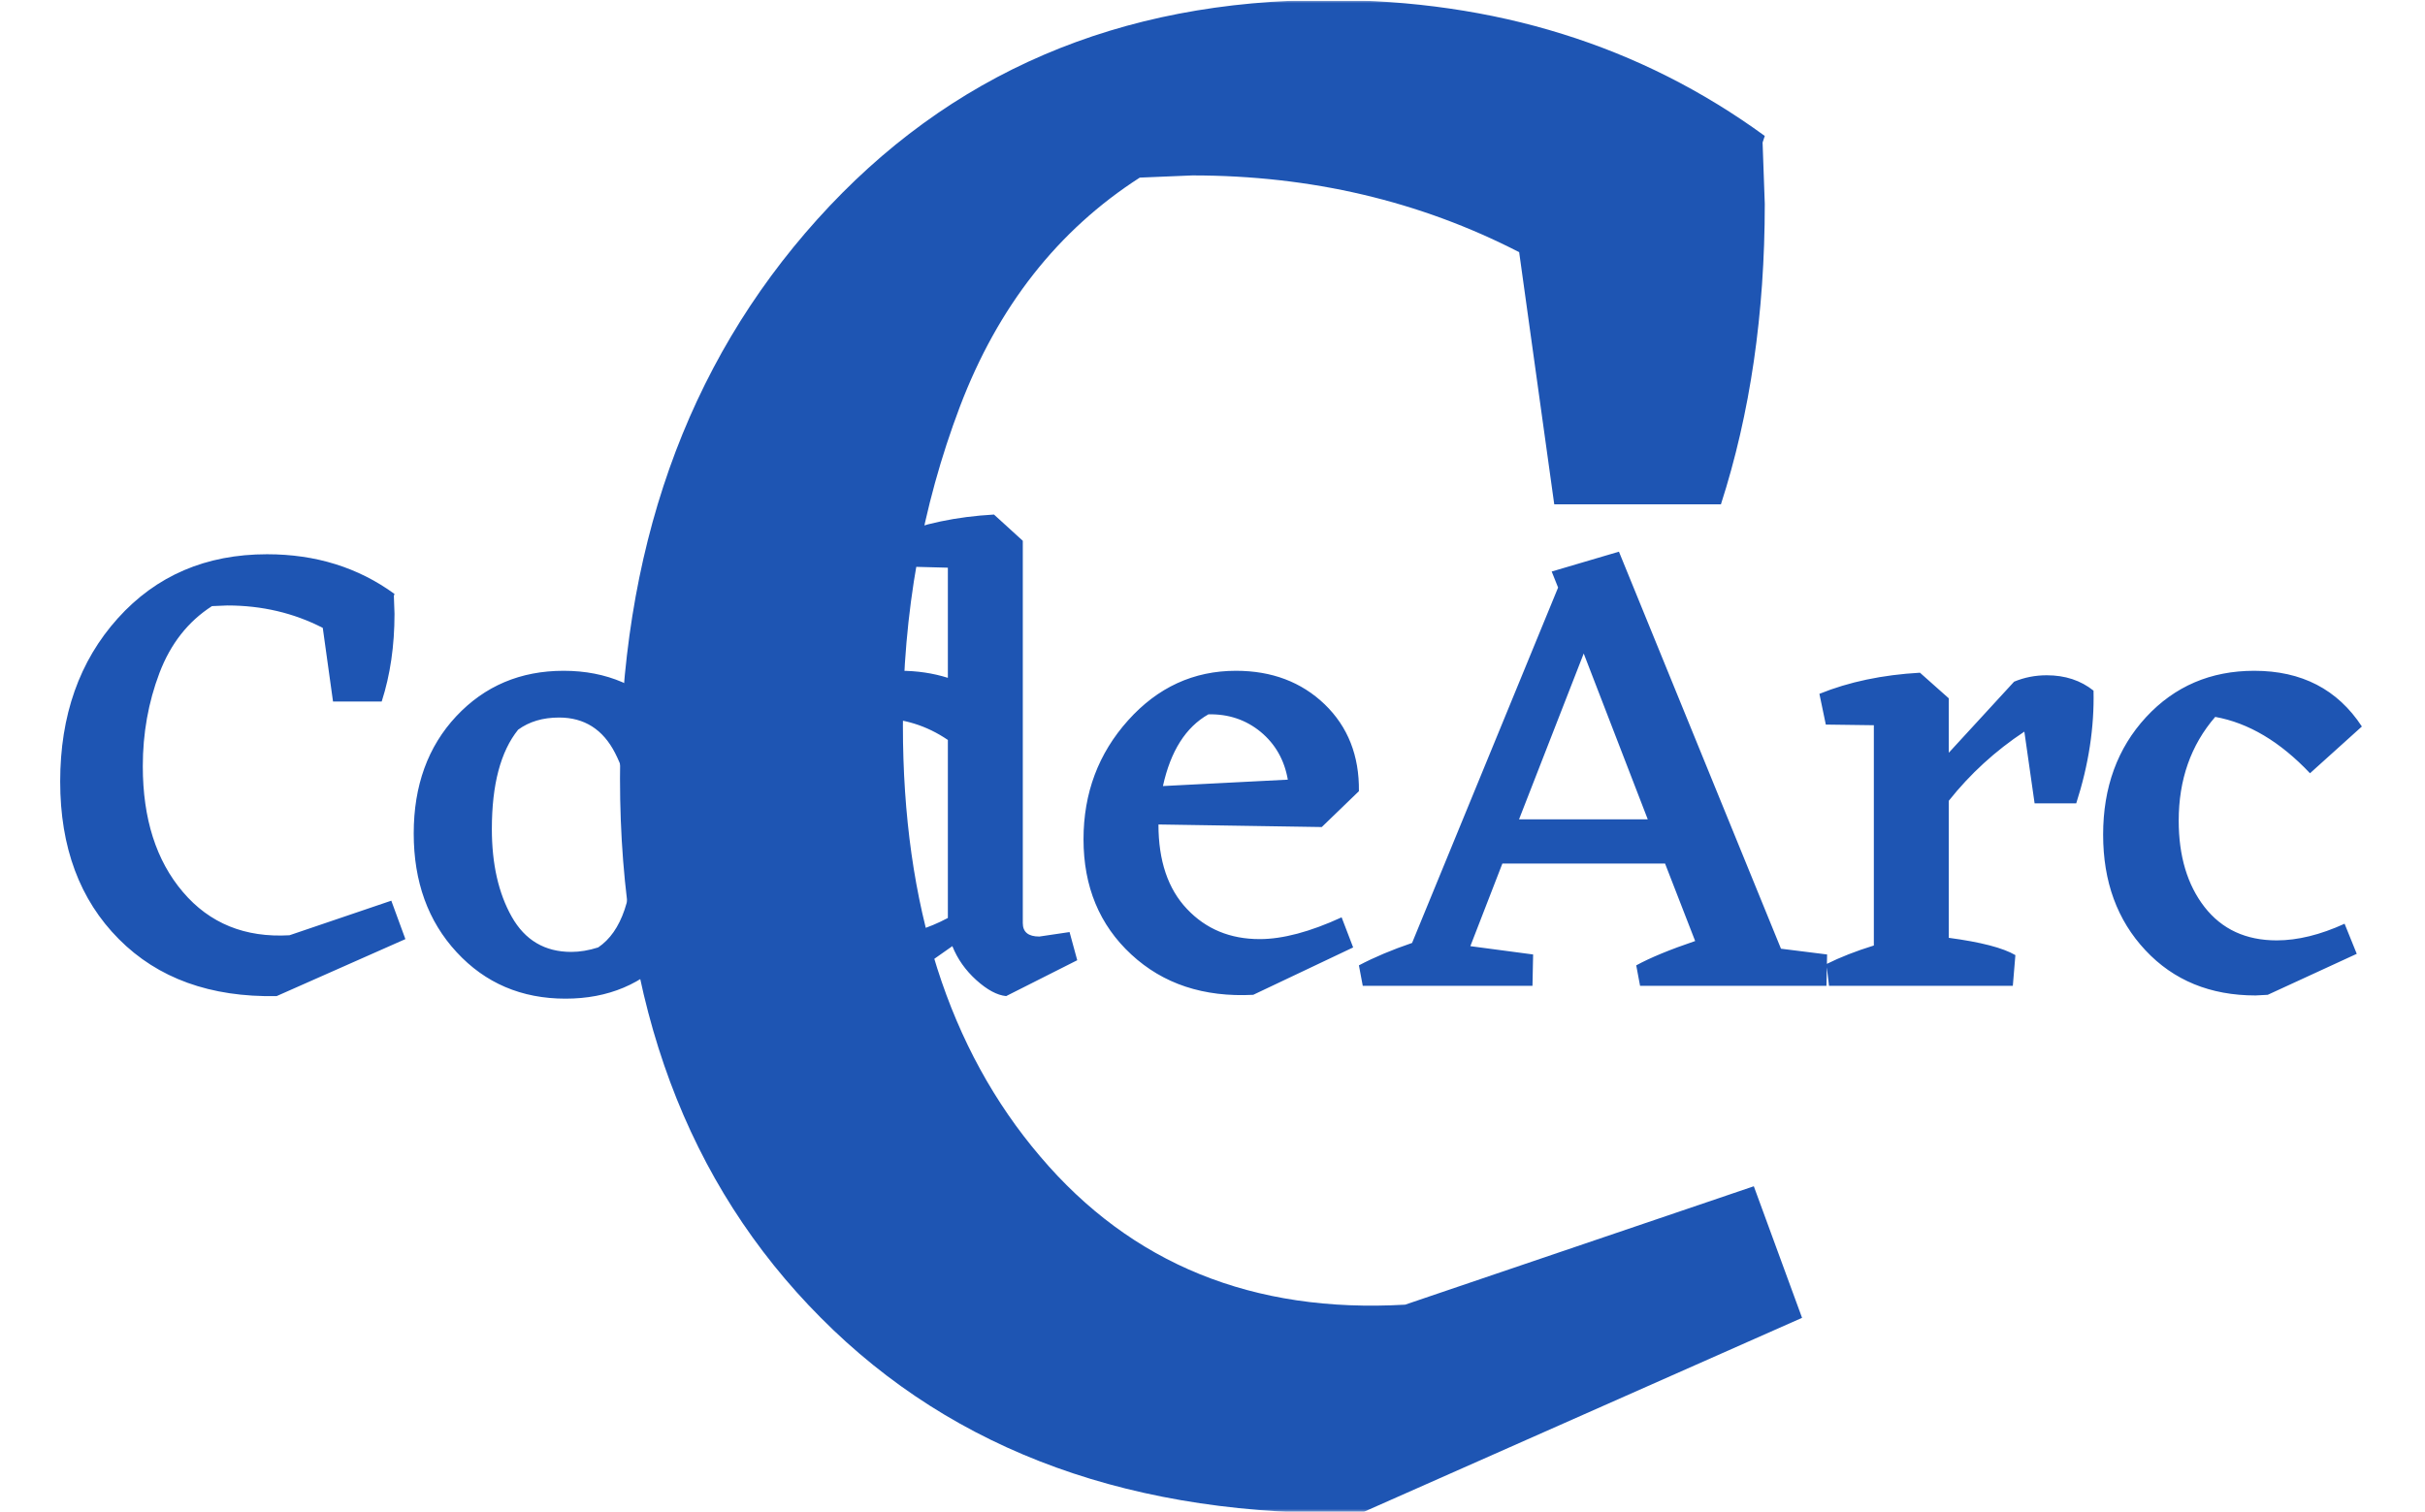 <svg xmlns="http://www.w3.org/2000/svg" version="1.1" xmlns:xlink="http://www.w3.org/1999/xlink" xmlns:svgjs="http://svgjs.dev/svgjs" width="2000" height="1247" viewBox="0 0 2000 1247"><g transform="matrix(1,0,0,1,-1.212,0.591)"><svg viewBox="0 0 396 247" data-background-color="#ffffff" preserveAspectRatio="xMidYMid meet" height="1247" width="2000" xmlns="http://www.w3.org/2000/svg" xmlns:xlink="http://www.w3.org/1999/xlink"><g id="tight-bounds" transform="matrix(1,0,0,1,0.24,-0.1)"><svg viewBox="0 0 395.52 247.2" height="247.2" width="395.52"><g><svg></svg></g><g><svg viewBox="0 0 395.52 247.2" height="247.2" width="395.52"><mask id="2b1af310-1cbc-4e3e-a4eb-e4a36ee48dea"><rect width="395.52" height="247.2" fill="white"></rect><g transform="matrix(1,0,0,1,0,77.774)" id="clone"><svg viewBox="0 0 395.52 91.653" height="91.653" width="395.52"><g><svg viewBox="0 0 395.52 91.653" height="91.653" width="395.52"><g><svg viewBox="0 0 395.52 91.653" height="91.653" width="395.52"><g><svg viewBox="0 0 395.52 91.653" height="91.653" width="395.52"><g id="SvgjsG1022"><svg viewBox="0 0 395.52 91.653" height="91.653" width="395.52" id="SvgjsSvg1021"><g><svg viewBox="0 0 395.52 91.653" height="91.653" width="395.52"><g transform="matrix(1,0,0,1,0,0)"><svg width="395.52" viewBox="-2.35 -39.8 185.69 43.8" height="91.653" data-palette-color="#1e55b3"><path d="M26.5-6.65L27.6-3.65 17.55 0.8Q9.8 0.95 5.23-3.65 0.65-8.25 0.65-15.95L0.65-15.95Q0.65-23.7 5.15-28.7 9.65-33.7 16.8-33.7L16.8-33.7Q22.5-33.7 26.75-30.6L26.75-30.6 26.7-30.45 26.75-29.05Q26.75-25.3 25.75-22.2L25.75-22.2 21.95-22.2 21.15-27.95Q17.75-29.7 13.7-29.7L13.7-29.7 12.5-29.65Q9.7-27.85 8.4-24.43 7.1-21 7.1-17.15L7.1-17.15Q7.1-11 10.23-7.33 13.35-3.65 18.55-3.95L18.55-3.95 26.5-6.65ZM28.25-11.9L28.25-11.9Q28.25-17.5 31.57-21.05 34.9-24.6 39.95-24.6 45-24.6 48.22-21.03 51.45-17.45 51.45-11.65L51.45-11.65Q51.45-5.9 48.27-2.45 45.1 1 40.1 1L40.1 1Q34.95 1 31.6-2.63 28.25-6.25 28.25-11.9ZM42.65-3L42.65-3Q45.4-4.85 45.4-11.1L45.4-11.1Q45.4-15.4 43.97-18.18 42.55-20.95 39.6-20.95L39.6-20.95Q37.7-20.95 36.4-20L36.4-20Q34.35-17.45 34.35-12.25L34.35-12.25Q34.35-8.15 35.9-5.4 37.45-2.65 40.55-2.65L40.55-2.65Q41.55-2.65 42.65-3ZM79.45-4.2L80.05-2 74.5 0.8Q73.45 0.7 72.17-0.45 70.9-1.6 70.3-3.1L70.3-3.1 64.75 0.8Q59.84 0.85 56.62-2.73 53.4-6.3 53.4-11.65L53.4-11.65Q53.4-17.2 57.07-20.9 60.75-24.6 66.25-24.6L66.25-24.6Q68.2-24.6 69.95-24.05L69.95-24.05 69.95-32.65 66.2-32.75 65.7-35.15Q69.15-36.55 73.55-36.8L73.55-36.8 75.8-34.75 75.8-4.9Q75.8-3.85 77.09-3.85L77.09-3.85 79.45-4.2ZM59.55-12.35L59.55-12.35Q59.55-8.8 61.22-6.43 62.9-4.05 65.7-4.05L65.7-4.05Q67.59-4.05 69.95-5.3L69.95-5.3 69.95-19.2Q67.45-20.9 64.45-20.9L64.45-20.9 62.84-20.75Q59.55-17.85 59.55-12.35ZM99.14-12.4L86.39-12.6Q86.39-8.35 88.62-6 90.84-3.65 94.29-3.65L94.29-3.65Q96.99-3.65 100.69-5.35L100.69-5.35 101.59-3 93.79 0.7Q87.99 1 84.27-2.45 80.54-5.9 80.54-11.45L80.54-11.45Q80.54-16.85 84.02-20.73 87.49-24.6 92.44-24.6L92.44-24.6Q96.64-24.6 99.37-21.98 102.09-19.35 102.04-15.2L102.04-15.2 99.14-12.4ZM90.29-21.2L90.29-21.2Q87.64-19.7 86.74-15.6L86.74-15.6 96.49-16.1Q96.09-18.4 94.37-19.83 92.64-21.25 90.29-21.2ZM134.99-2.9L138.59-2.45 138.54 0 123.99 0 123.69-1.6Q125.34-2.5 128.29-3.5L128.29-3.5 125.94-9.55 113.24-9.55 110.74-3.1 115.64-2.45 115.59 0 102.34 0 102.04-1.6Q103.84-2.55 106.19-3.35L106.19-3.35 117.59-31.1 117.09-32.35 122.34-33.9 134.99-2.9ZM114.54-13L124.59-13 119.59-25.95 114.54-13ZM159.39-23.05L159.39-23.05Q159.49-18.75 158.04-14.25L158.04-14.25 154.79-14.25 153.99-19.85Q150.59-17.6 148.09-14.45L148.09-14.45 148.09-3.75Q151.84-3.25 153.29-2.4L153.29-2.4 153.09 0 138.74 0 138.54-1.7Q140.14-2.5 142.24-3.15L142.24-3.15 142.24-20.35 138.49-20.4 137.99-22.8Q141.44-24.2 145.84-24.45L145.84-24.45 148.09-22.45 148.09-18.2 153.19-23.75Q154.39-24.25 155.74-24.25L155.74-24.25Q157.89-24.25 159.39-23.05ZM179.94-2.5L172.99 0.7 172.04 0.75Q166.74 0.75 163.44-2.78 160.14-6.3 160.14-11.8L160.14-11.8Q160.14-17.35 163.49-20.98 166.84-24.6 171.94-24.6L171.94-24.6Q177.49-24.6 180.34-20.25L180.34-20.25 176.29-16.6Q172.79-20.3 168.89-21L168.89-21Q166.04-17.7 166.04-12.9L166.04-12.9Q166.04-8.75 168.06-6.15 170.09-3.55 173.69-3.55L173.69-3.55Q176.14-3.55 178.99-4.85L178.99-4.85 179.94-2.5Z" opacity="1" transform="matrix(1,0,0,1,0,0)" fill="black" class="wordmark-text-0" id="SvgjsPath1020" stroke-width="5" stroke="black" stroke-linejoin="round"></path></svg></g></svg></g></svg></g></svg></g><g></g></svg></g></svg></g></svg></g></mask><g mask="url(#2b1af310-1cbc-4e3e-a4eb-e4a36ee48dea)"><g><path d="M286.43 193.802l7.881 21.496-72.01 31.885c-37.02 0.717-66.445-9.912-88.276-31.885-21.878-21.973-32.817-51.351-32.816-88.132v0c0-37.02 10.748-67.472 32.243-91.357 21.496-23.884 49.321-35.826 83.475-35.826v0c27.228 0 50.992 7.404 71.294 22.212v0l-0.358 1.075 0.358 10.031c0 17.913-2.388 34.274-7.165 49.082v0h-27.228l-5.732-41.2c-16.241-8.359-34.035-12.539-53.381-12.539v0l-8.598 0.358c-13.375 8.598-23.168 21.066-29.378 37.403-6.21 16.384-9.315 33.772-9.315 52.162v0c0 29.377 7.476 52.832 22.427 70.363 14.904 17.579 34.775 25.651 59.615 24.218v0z" fill="#1e55b3" fill-rule="nonzero" stroke="none" stroke-width="1" stroke-linecap="butt" stroke-linejoin="miter" stroke-miterlimit="10" stroke-dasharray="" stroke-dashoffset="0" font-family="none" font-weight="none" font-size="none" text-anchor="none" style="mix-blend-mode: normal" data-fill-palette-color="tertiary"></path></g></g><g transform="matrix(1,0,0,1,0,77.774)"><svg viewBox="0 0 395.52 91.653" height="91.653" width="395.52"><g><svg viewBox="0 0 395.52 91.653" height="91.653" width="395.52"><g><svg viewBox="0 0 395.52 91.653" height="91.653" width="395.52"><g><svg viewBox="0 0 395.52 91.653" height="91.653" width="395.52"><g id="textblocktransform"><svg viewBox="0 0 395.52 91.653" height="91.653" width="395.52" id="textblock"><g><svg viewBox="0 0 395.52 91.653" height="91.653" width="395.52"><g transform="matrix(1,0,0,1,0,0)"><svg width="395.52" viewBox="-2.35 -39.8 185.69 43.8" height="91.653" data-palette-color="#1e55b3"><path d="M26.5-6.65L27.6-3.65 17.55 0.8Q9.8 0.95 5.23-3.65 0.65-8.25 0.65-15.95L0.65-15.95Q0.65-23.7 5.15-28.7 9.65-33.7 16.8-33.7L16.8-33.7Q22.5-33.7 26.75-30.6L26.75-30.6 26.7-30.45 26.75-29.05Q26.75-25.3 25.75-22.2L25.75-22.2 21.95-22.2 21.15-27.95Q17.75-29.7 13.7-29.7L13.7-29.7 12.5-29.65Q9.7-27.85 8.4-24.43 7.1-21 7.1-17.15L7.1-17.15Q7.1-11 10.23-7.33 13.35-3.65 18.55-3.95L18.55-3.95 26.5-6.65ZM28.25-11.9L28.25-11.9Q28.25-17.5 31.57-21.05 34.9-24.6 39.95-24.6 45-24.6 48.22-21.03 51.45-17.45 51.45-11.65L51.45-11.65Q51.45-5.9 48.27-2.45 45.1 1 40.1 1L40.1 1Q34.95 1 31.6-2.63 28.25-6.25 28.25-11.9ZM42.65-3L42.65-3Q45.4-4.85 45.4-11.1L45.4-11.1Q45.4-15.4 43.97-18.18 42.55-20.95 39.6-20.95L39.6-20.95Q37.7-20.95 36.4-20L36.4-20Q34.35-17.45 34.35-12.25L34.35-12.25Q34.35-8.15 35.9-5.4 37.45-2.65 40.55-2.65L40.55-2.65Q41.55-2.65 42.65-3ZM79.45-4.2L80.05-2 74.5 0.8Q73.45 0.7 72.17-0.45 70.9-1.6 70.3-3.1L70.3-3.1 64.75 0.8Q59.84 0.85 56.62-2.73 53.4-6.3 53.4-11.65L53.4-11.65Q53.4-17.2 57.07-20.9 60.75-24.6 66.25-24.6L66.25-24.6Q68.2-24.6 69.95-24.05L69.95-24.05 69.95-32.65 66.2-32.75 65.7-35.15Q69.15-36.55 73.55-36.8L73.55-36.8 75.8-34.75 75.8-4.9Q75.8-3.85 77.09-3.85L77.09-3.85 79.45-4.2ZM59.55-12.35L59.55-12.35Q59.55-8.8 61.22-6.43 62.9-4.05 65.7-4.05L65.7-4.05Q67.59-4.05 69.95-5.3L69.95-5.3 69.95-19.2Q67.45-20.9 64.45-20.9L64.45-20.9 62.84-20.75Q59.55-17.85 59.55-12.35ZM99.14-12.4L86.39-12.6Q86.39-8.35 88.62-6 90.84-3.65 94.29-3.65L94.29-3.65Q96.99-3.65 100.69-5.35L100.69-5.35 101.59-3 93.79 0.7Q87.99 1 84.27-2.45 80.54-5.9 80.54-11.45L80.54-11.45Q80.54-16.85 84.02-20.73 87.49-24.6 92.44-24.6L92.44-24.6Q96.64-24.6 99.37-21.98 102.09-19.35 102.04-15.2L102.04-15.2 99.14-12.4ZM90.29-21.2L90.29-21.2Q87.64-19.7 86.74-15.6L86.74-15.6 96.49-16.1Q96.09-18.4 94.37-19.83 92.64-21.25 90.29-21.2ZM134.99-2.9L138.59-2.45 138.54 0 123.99 0 123.69-1.6Q125.34-2.5 128.29-3.5L128.29-3.5 125.94-9.55 113.24-9.55 110.74-3.1 115.64-2.45 115.59 0 102.34 0 102.04-1.6Q103.84-2.55 106.19-3.35L106.19-3.35 117.59-31.1 117.09-32.35 122.34-33.9 134.99-2.9ZM114.54-13L124.59-13 119.59-25.95 114.54-13ZM159.39-23.05L159.39-23.05Q159.49-18.75 158.04-14.25L158.04-14.25 154.79-14.25 153.99-19.85Q150.59-17.6 148.09-14.45L148.09-14.45 148.09-3.75Q151.84-3.25 153.29-2.4L153.29-2.4 153.09 0 138.74 0 138.54-1.7Q140.14-2.5 142.24-3.15L142.24-3.15 142.24-20.35 138.49-20.4 137.99-22.8Q141.44-24.2 145.84-24.45L145.84-24.45 148.09-22.45 148.09-18.2 153.19-23.75Q154.39-24.25 155.74-24.25L155.74-24.25Q157.89-24.25 159.39-23.05ZM179.94-2.5L172.99 0.7 172.04 0.75Q166.74 0.75 163.44-2.78 160.14-6.3 160.14-11.8L160.14-11.8Q160.14-17.35 163.49-20.98 166.84-24.6 171.94-24.6L171.94-24.6Q177.49-24.6 180.34-20.25L180.34-20.25 176.29-16.6Q172.79-20.3 168.89-21L168.89-21Q166.04-17.7 166.04-12.9L166.04-12.9Q166.04-8.75 168.06-6.15 170.09-3.55 173.69-3.55L173.69-3.55Q176.14-3.55 178.99-4.85L178.99-4.85 179.94-2.5Z" opacity="1" transform="matrix(1,0,0,1,0,0)" fill="#1e55b3" class="wordmark-text-0" data-fill-palette-color="primary" id="text-0"></path></svg></g></svg></g></svg></g></svg></g><g></g></svg></g></svg></g></svg></g></svg></g><defs></defs></svg><rect width="395.52" height="247.2" fill="none" stroke="none" visibility="hidden"></rect></g></svg></g></svg>